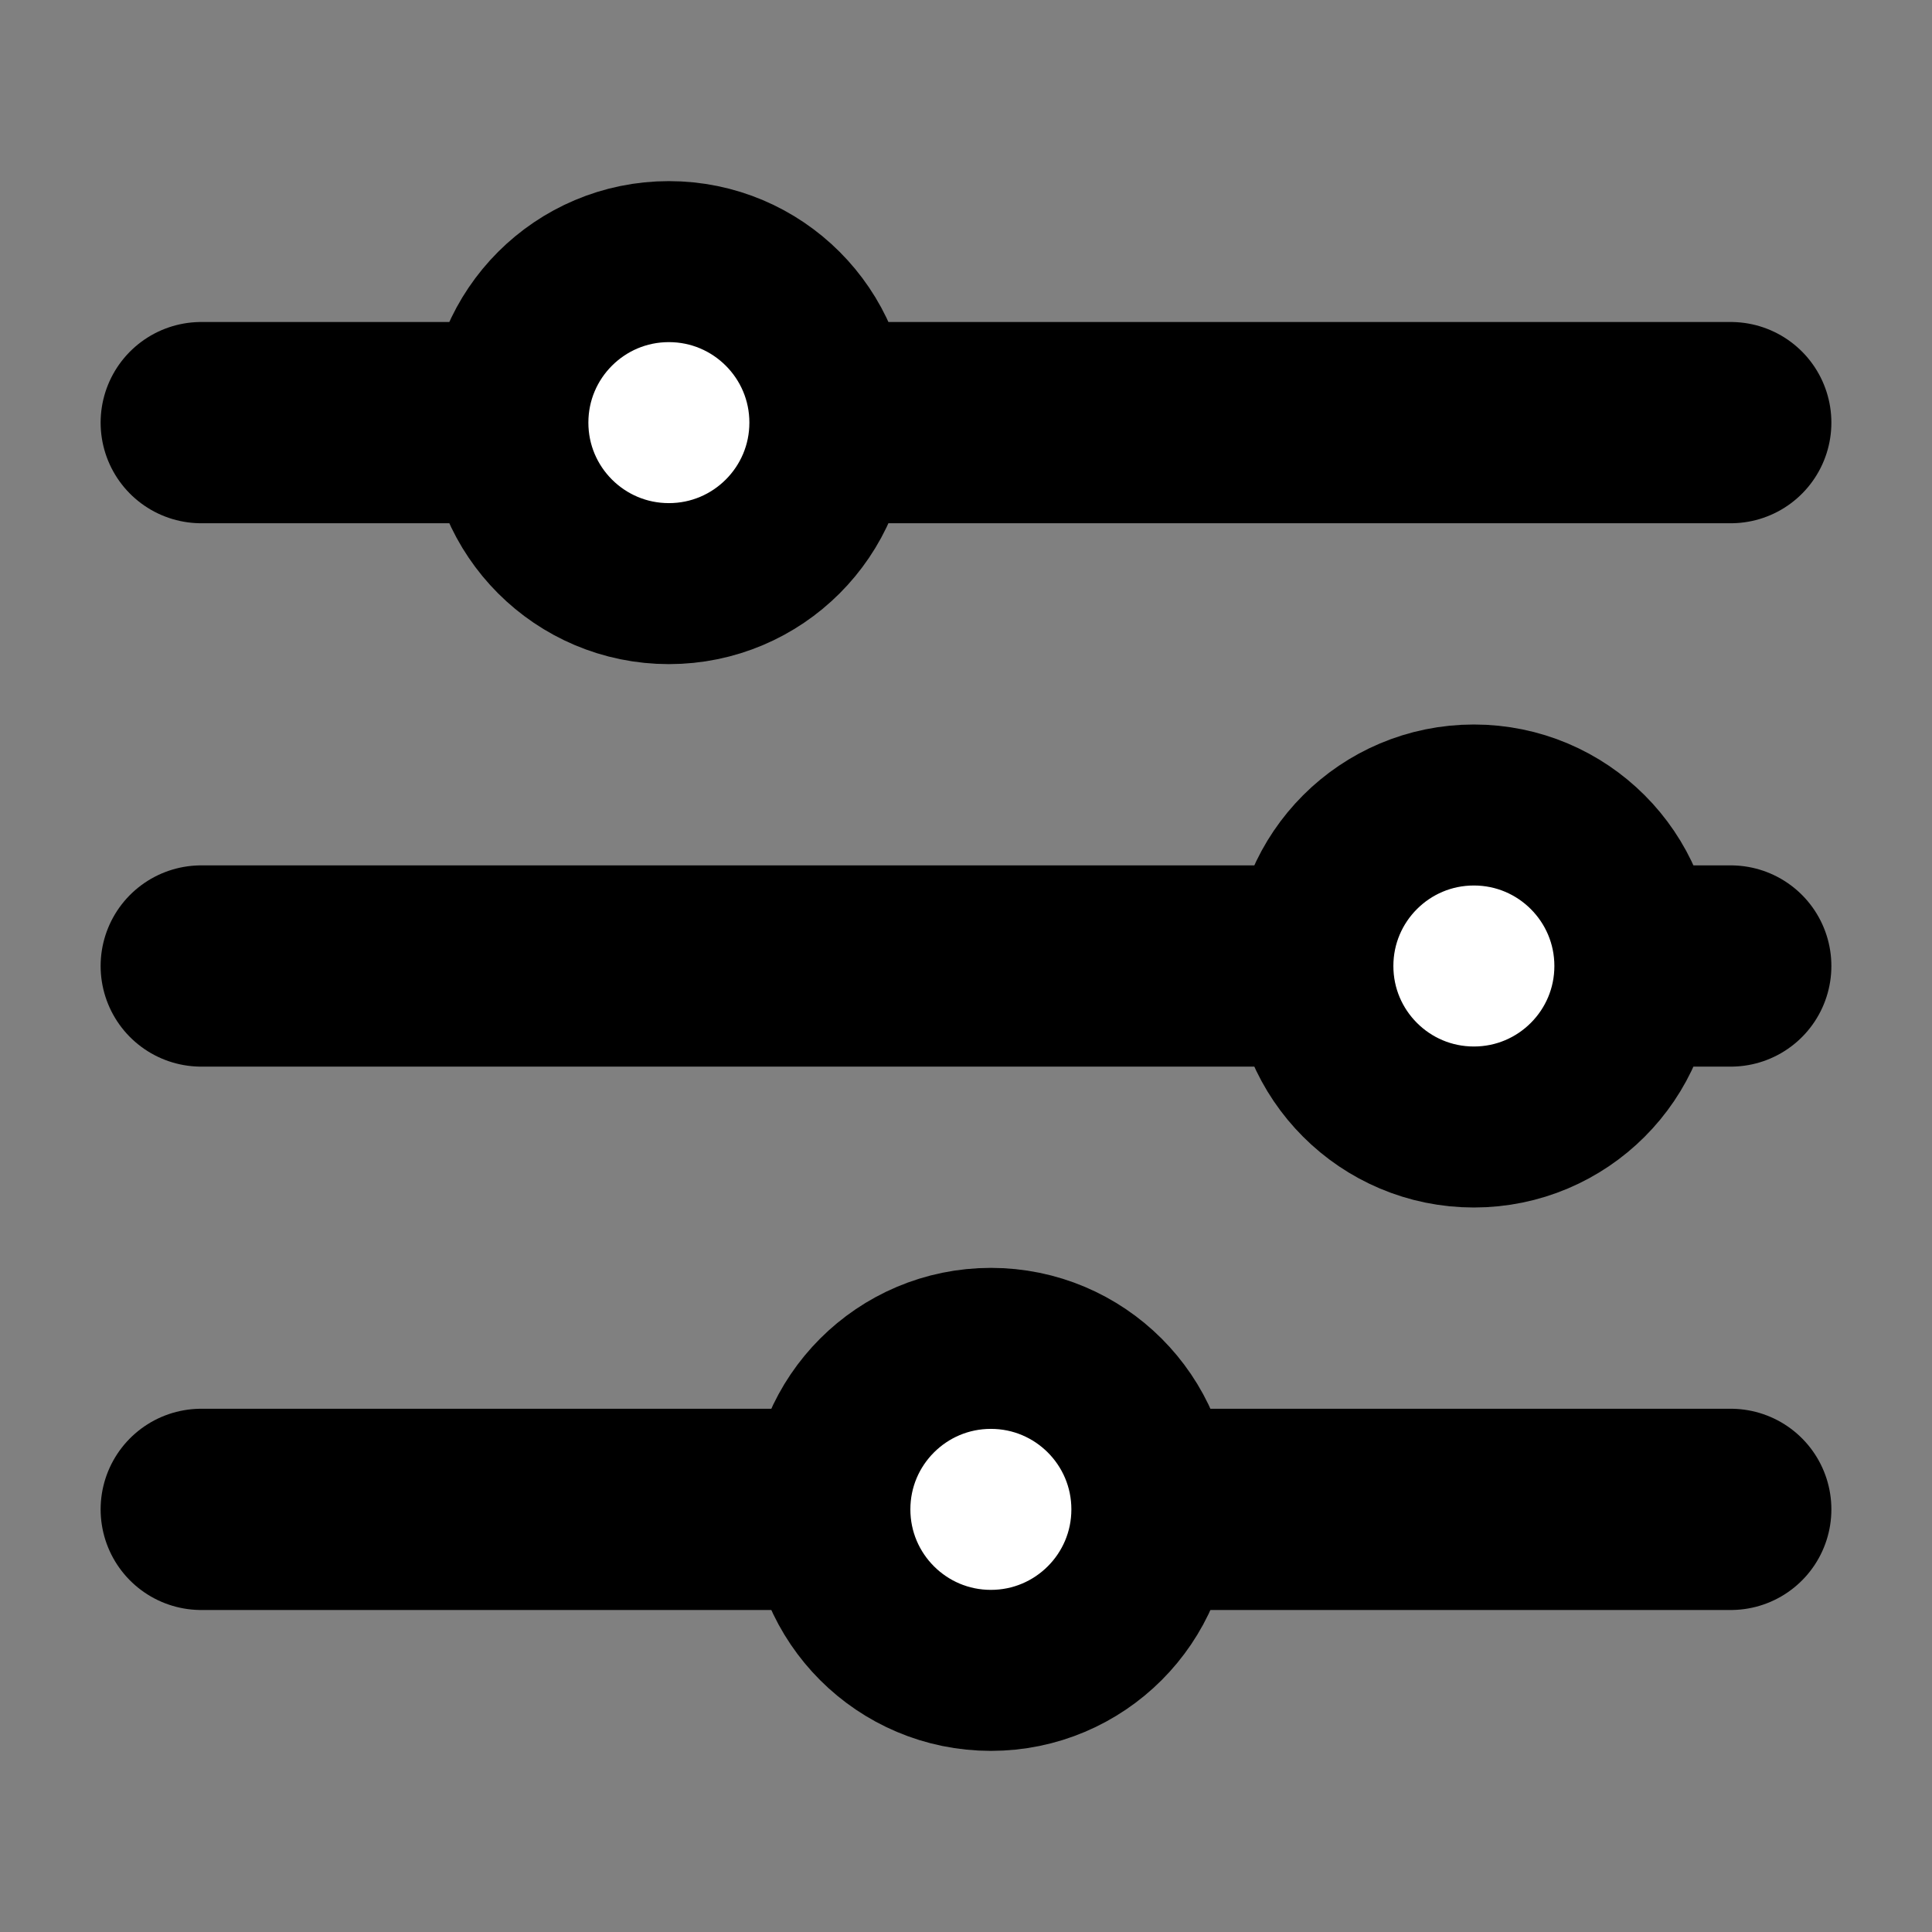 <?xml version="1.0" encoding="UTF-8" standalone="no"?>
<svg
   class="size-[calc(.25rem*6)]"
   fill="none"
   stroke="currentColor"
   stroke-width="2.5"
   version="1.1"
   viewBox="0 0 24 24"
   id="svg5"
   sodipodi:docname="settings.svg"
   inkscape:version="1.4 (e7c3feb100, 2024-10-09)"
   xmlns:inkscape="http://www.inkscape.org/namespaces/inkscape"
   xmlns:sodipodi="http://sodipodi.sourceforge.net/DTD/sodipodi-0.dtd"
   xmlns="http://www.w3.org/2000/svg"
   xmlns:svg="http://www.w3.org/2000/svg">
  <rect x="0" y="0" width="24" height="24" fill="#808080" stroke="none"/>
  <defs
     id="defs5" />
  <sodipodi:namedview
     id="namedview5"
     pagecolor="#ffffff"
     bordercolor="#000000"
     borderopacity="0.25"
     inkscape:showpageshadow="2"
     inkscape:pageopacity="0.0"
     inkscape:pagecheckerboard="0"
     inkscape:deskcolor="#d1d1d1"
     inkscape:zoom="16.729167"
     inkscape:cx="23.462018"
     inkscape:cy="17.364882"
     inkscape:window-width="1854"
     inkscape:window-height="1011"
     inkscape:window-x="1986"
     inkscape:window-y="32"
     inkscape:window-maximized="1"
     inkscape:current-layer="svg5" />
  <path
     d="m 2.5,5.25 h 19"
     id="path1"
     style="stroke-width:2.5;stroke-linecap:round;stroke-linejoin:round;stroke-dasharray:none"
     sodipodi:nodetypes="cc" />
  <path
     d="M 2.5,12 H 21.5"
     id="path5"
     style="stroke-width:2.5;stroke-linecap:round;stroke-linejoin:round;stroke-dasharray:none"
     sodipodi:nodetypes="cc" />
  <path
     d="m 2.5,18.75 h 19"
     id="path6"
     style="stroke-width:2.5;stroke-linecap:round;stroke-linejoin:round;stroke-dasharray:none"
     sodipodi:nodetypes="cc" />
  <circle
     style="fill:#ffffff;stroke-width:2;stroke-linecap:round;stroke-linejoin:round;stroke-dasharray:none;fill-opacity:1"
     id="path2"
     cx="8.309"
     cy="5.25"
     r="2" />
  <circle
     style="fill:#ffffff;fill-opacity:1;stroke-width:2;stroke-linecap:round;stroke-linejoin:round;stroke-dasharray:none"
     id="circle4"
     cx="18.309"
     cy="12"
     r="2" />
  <circle
     style="fill:#ffffff;fill-opacity:1;stroke-width:2;stroke-linecap:round;stroke-linejoin:round;stroke-dasharray:none"
     id="circle5"
     cx="12.309"
     cy="18.75"
     r="2" />
</svg>
